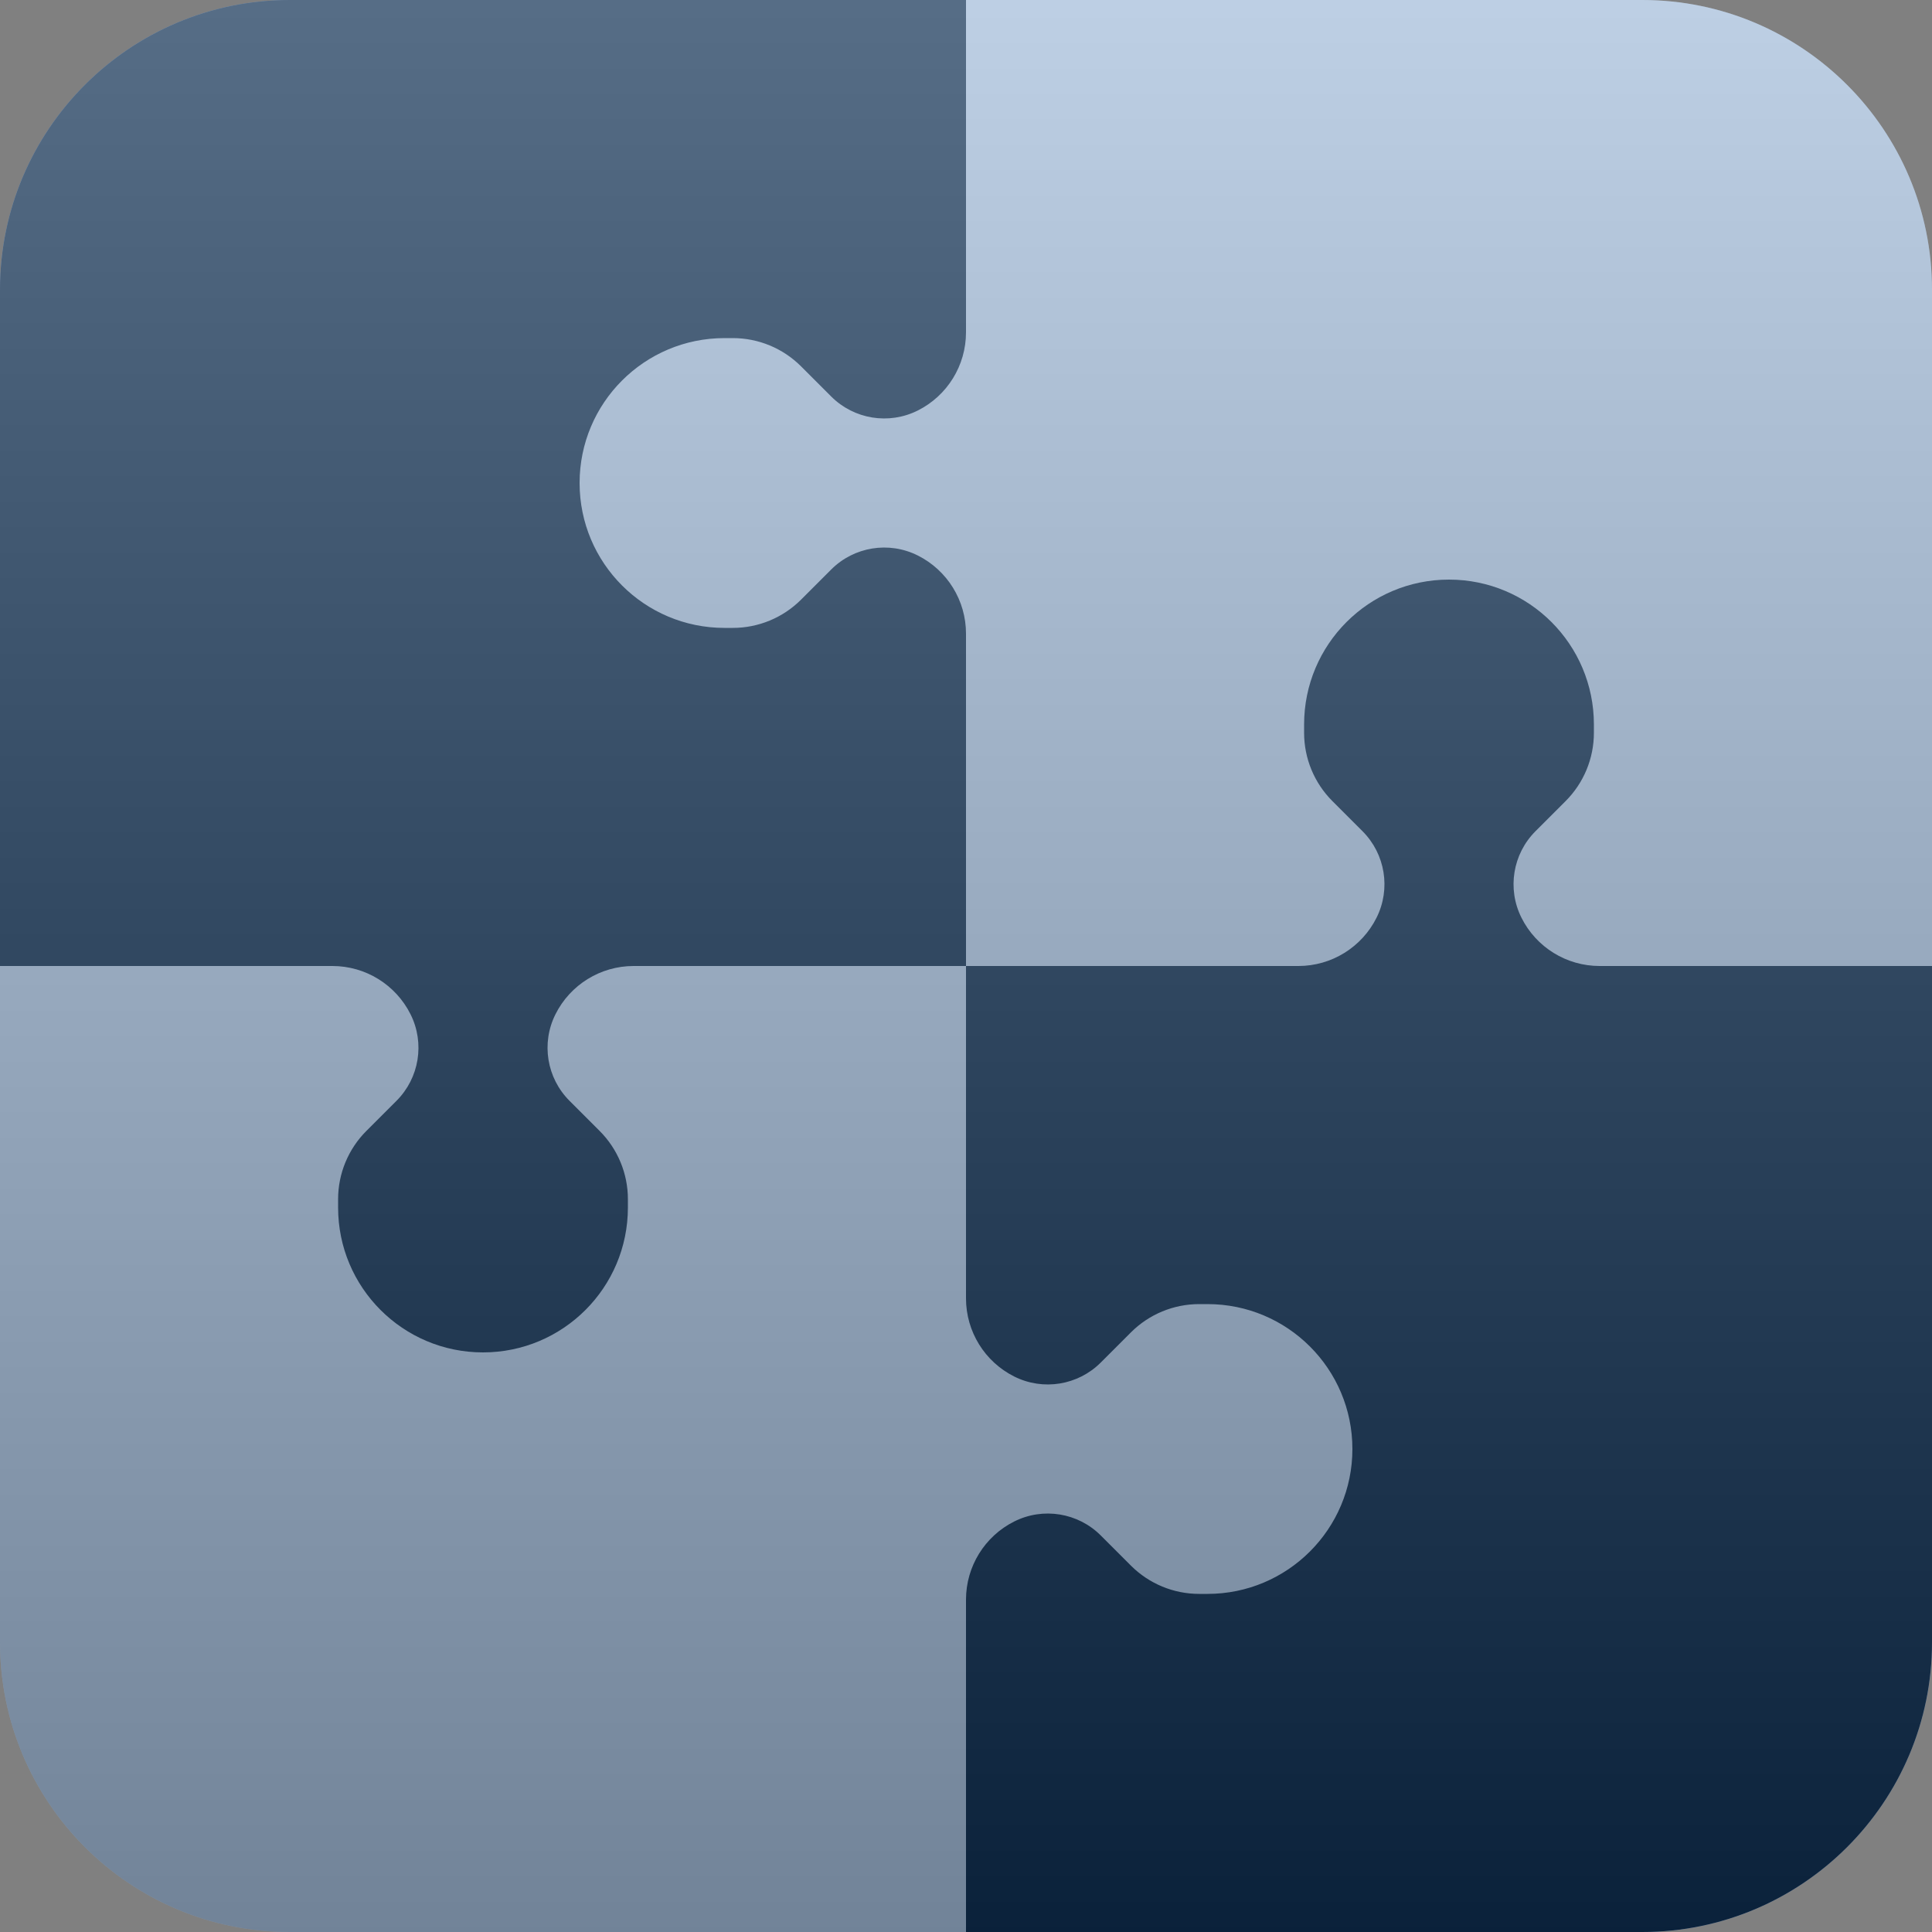 <?xml version="1.0" encoding="UTF-8"?>
<svg width="30px" height="30px" viewBox="0 0 30 30" version="1.1" xmlns="http://www.w3.org/2000/svg" xmlns:xlink="http://www.w3.org/1999/xlink">
    <rect x="0" y="0" width="30" height="30" fill="#808080" stroke="none"/>
    <!-- Generator: Sketch 51.3 (57544) - http://www.bohemiancoding.com/sketch -->
    <title>Group 14</title>
    <desc>Created with Sketch.</desc>
    <defs>
        <linearGradient x1="50%" y1="0%" x2="50%" y2="100%" id="linearGradient-1">
            <stop stop-color="#FFFFFF" offset="0%"></stop>
            <stop stop-color="#000000" offset="100%"></stop>
        </linearGradient>
    </defs>
    <g id="Page-1" stroke="none" stroke-width="1" fill="none" fill-rule="evenodd">
        <g id="Desktop-HD" transform="translate(-70, -19)">
            <g id="Group-14" transform="translate(70, 19)">
                <path d="M4.5,0 L25.5,0 C27.985,-4.99600361e-16 30,2.015 30,4.5 L30,25.5 C30,27.985 27.985,30 25.5,30 L4.5,30 C2.015,30 3.33066907e-16,27.985 0,25.5 L0,4.5 C-3.33066907e-16,2.015 2.015,3.33066907e-16 4.5,0 Z" id="Rectangle-27" fill="#A2BCDA"></path>
                <path d="M4.5,0 C2.015,0 0,2.015 0,4.5 L0,15 L5.161,15 C5.675,15 6.145,15.29 6.375,15.75 C6.599,16.198 6.511,16.739 6.157,17.093 L5.689,17.561 C5.408,17.842 5.25,18.223 5.25,18.621 L5.25,18.75 C5.25,19.993 6.257,21 7.5,21 C8.743,21 9.75,19.993 9.75,18.75 L9.75,18.621 C9.75,18.223 9.592,17.842 9.311,17.561 L8.843,17.093 C8.489,16.739 8.401,16.198 8.625,15.75 C8.855,15.29 9.325,15 9.839,15 L15,15 L15,9.839 C15,9.325 14.71,8.855 14.25,8.625 C13.802,8.401 13.261,8.489 12.907,8.843 L12.439,9.311 C12.158,9.592 11.777,9.75 11.379,9.75 L11.25,9.75 C10.007,9.75 9,8.743 9,7.5 C9,6.257 10.007,5.25 11.25,5.25 L11.379,5.25 C11.777,5.25 12.158,5.408 12.439,5.689 L12.907,6.157 C13.261,6.511 13.802,6.599 14.25,6.375 C14.71,6.145 15,5.675 15,5.161 L15,0 L4.5,0 Z" id="Combined-Shape" fill="#0F2F53"></path>
                <path d="M19.5,9 C17.015,9 15,11.015 15,13.5 L15,24 L20.161,24 C20.675,24 21.145,24.29 21.375,24.75 C21.599,25.198 21.511,25.739 21.157,26.093 L20.689,26.561 C20.408,26.842 20.25,27.223 20.25,27.621 L20.25,27.75 C20.25,28.993 21.257,30 22.5,30 C23.743,30 24.75,28.993 24.75,27.75 L24.75,27.621 C24.75,27.223 24.592,26.842 24.311,26.561 L23.843,26.093 C23.489,25.739 23.401,25.198 23.625,24.75 C23.855,24.29 24.325,24 24.839,24 L30,24 L30,18.839 C30,18.325 29.71,17.855 29.25,17.625 C28.802,17.401 28.261,17.489 27.907,17.843 L27.439,18.311 C27.158,18.592 26.777,18.75 26.379,18.75 L26.25,18.75 C25.007,18.75 24,17.743 24,16.5 C24,15.257 25.007,14.25 26.25,14.25 L26.379,14.25 C26.777,14.25 27.158,14.408 27.439,14.689 L27.907,15.157 C28.261,15.511 28.802,15.599 29.25,15.375 C29.71,15.145 30,14.675 30,14.161 L30,9 L19.5,9 Z" id="Combined-Shape-Copy-27" fill="#0F2F53" transform="translate(22.5, 19.5) rotate(-180) translate(-22.5, -19.5) "></path>
                <path d="M4.5,0 L25.5,0 C27.985,-4.99600361e-16 30,2.015 30,4.5 L30,25.5 C30,27.985 27.985,30 25.5,30 L4.5,30 C2.015,30 3.33066907e-16,27.985 0,25.5 L0,4.5 C-3.33066907e-16,2.015 2.015,3.33066907e-16 4.5,0 Z" id="Rectangle-27" fill-opacity="0.3" fill="url(#linearGradient-1)" style="mix-blend-mode: screen;"></path>
            </g>
        </g>
    </g>
</svg>